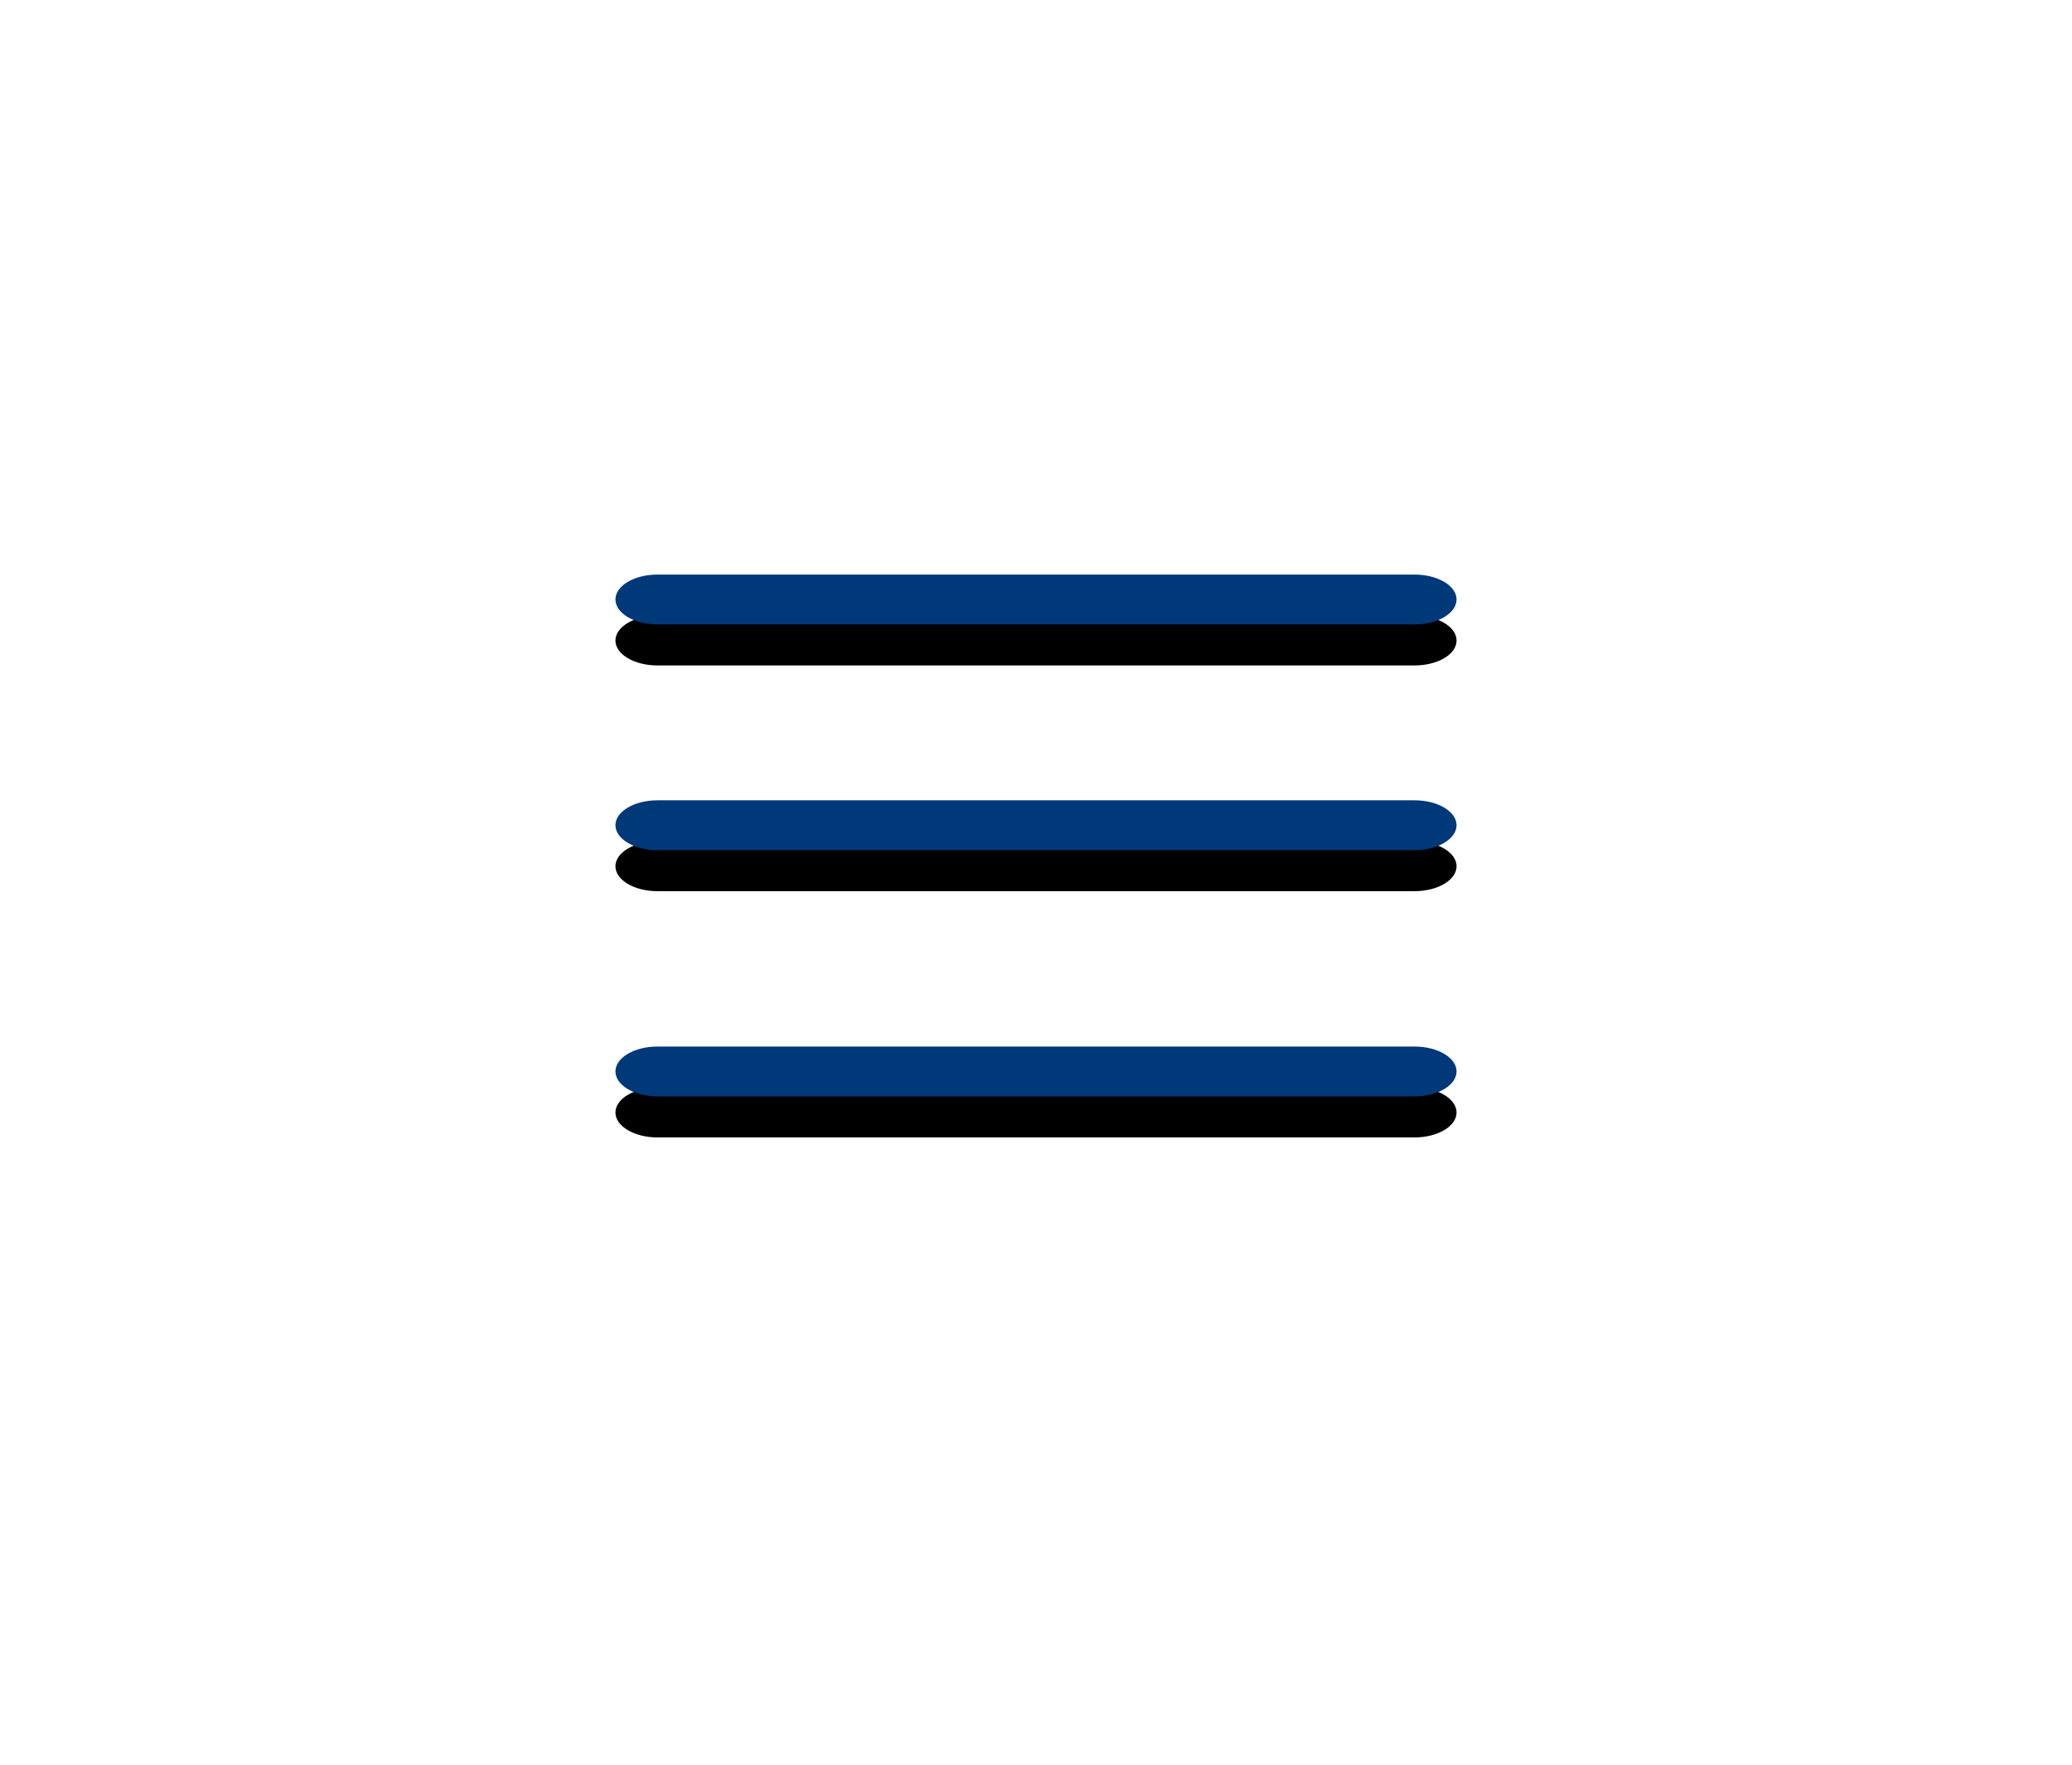 
<svg width="101px" height="86px" viewBox="1134 -25 101 86" version="1.1" xmlns="http://www.w3.org/2000/svg" xmlns:xlink="http://www.w3.org/1999/xlink">
    <!-- Generator: Sketch 3.7 (28169) - http://www.bohemiancoding.com/sketch -->
    <desc>Created with Sketch.</desc>
    <defs>
        <path d="M1166.05,5.429 L1202.95,5.429 C1204.082,5.429 1205,4.885 1205,4.214 C1205,3.544 1204.082,3 1202.95,3 L1166.05,3 C1164.918,3 1164,3.544 1164,4.214 C1164,4.885 1164.918,5.429 1166.05,5.429 L1166.05,5.429 Z M1202.95,14 L1166.05,14 C1164.918,14 1164,14.544 1164,15.214 C1164,15.885 1164.918,16.429 1166.05,16.429 L1202.95,16.429 C1204.082,16.429 1205,15.885 1205,15.214 C1205,14.544 1204.082,14 1202.95,14 L1202.95,14 Z M1202.95,26 L1166.05,26 C1164.918,26 1164,26.544 1164,27.214 C1164,27.885 1164.918,28.429 1166.05,28.429 L1202.95,28.429 C1204.082,28.429 1205,27.885 1205,27.214 C1205,26.544 1204.082,26 1202.95,26 L1202.95,26 Z" id="path-1"></path>
        <filter x="-50%" y="-50%" width="200%" height="200%" filterUnits="objectBoundingBox" id="filter-2">
            <feOffset dx="0" dy="2" in="SourceAlpha" result="shadowOffsetOuter1"></feOffset>
            <feGaussianBlur stdDeviation="15" in="shadowOffsetOuter1" result="shadowBlurOuter1"></feGaussianBlur>
            <feColorMatrix values="0 0 0 0 0   0 0 0 0 0   0 0 0 0 0  0 0 0 0.3 0" type="matrix" in="shadowBlurOuter1"></feColorMatrix>
        </filter>
    </defs>
    <g id="Shape" stroke="none" fill="none">
        <use fill="black" fill-opacity="1" filter="url(#filter-2)" xlink:href="#path-1"></use>
        <use fill="#00397A" fill-rule="evenodd" xlink:href="#path-1"></use>
    </g>
</svg>